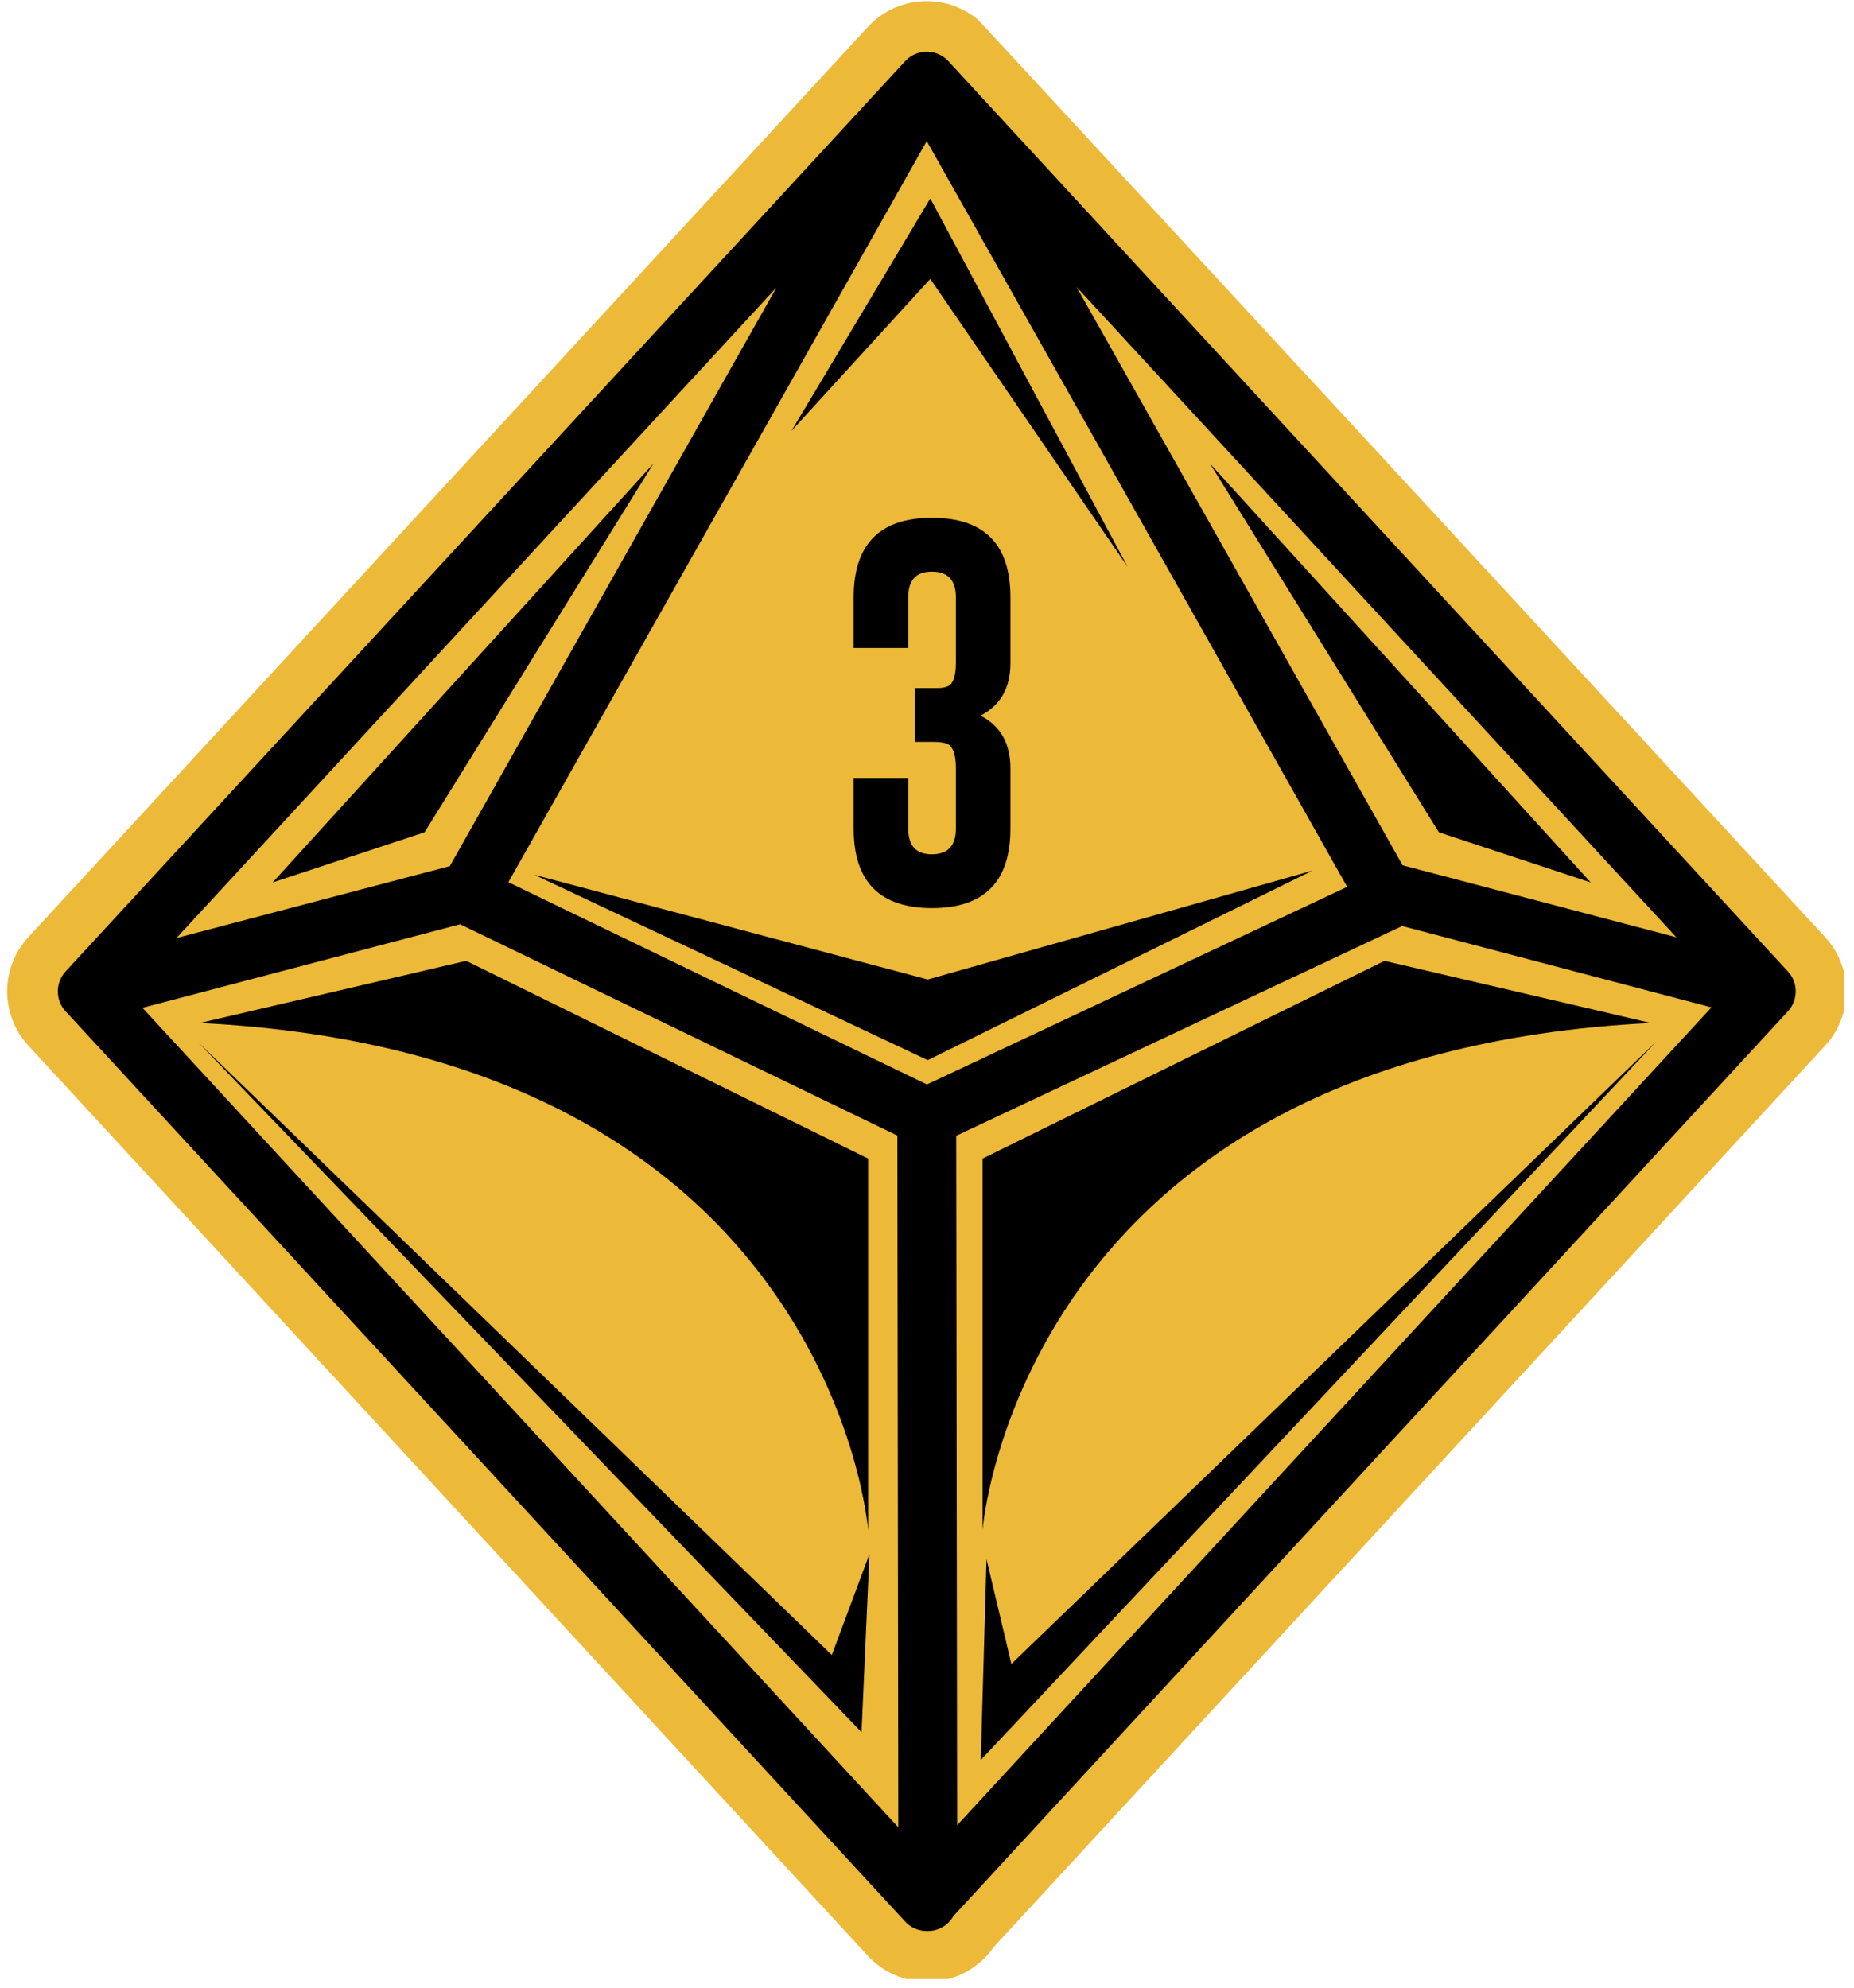 <svg xmlns="http://www.w3.org/2000/svg" xmlns:xlink="http://www.w3.org/1999/xlink" width="318" zoomAndPan="magnify" viewBox="0 0 238.5 255.75" height="341" preserveAspectRatio="xMidYMid meet" version="1.0"><defs><clipPath id="817a2c9f64"><path d="M 65 59.965 L 172.762 59.965 L 172.762 175.223 L 65 175.223 Z M 65 59.965 " clip-rule="nonzero"/></clipPath><clipPath id="5277a19a45"><path d="M 0 0.145 L 237.254 0.145 L 237.254 254.609 L 0 254.609 Z M 0 0.145 " clip-rule="nonzero"/></clipPath></defs><path fill="#ecb939" d="M 117.723 63.477 C 117.785 63.41 117.855 63.348 117.926 63.289 L 117.988 63.242 L 118.023 63.215 L 118.062 63.191 L 118.07 63.188 L 118.109 63.16 L 118.156 63.133 L 118.258 63.082 L 118.293 63.066 C 118.469 62.988 118.66 62.938 118.855 62.922 L 118.906 62.918 L 119.082 62.918 L 119.129 62.922 C 119.324 62.938 119.516 62.988 119.691 63.066 L 119.723 63.078 L 119.762 63.098 L 119.797 63.117 L 119.836 63.141 L 119.883 63.164 L 119.922 63.191 L 119.969 63.223 L 120.012 63.254 L 120.059 63.289 L 120.082 63.309 C 120.145 63.359 120.207 63.418 120.262 63.477 L 169.172 116.516 C 169.391 116.75 169.531 117.035 169.59 117.328 C 169.633 117.531 169.641 117.742 169.602 117.953 C 169.574 118.137 169.516 118.316 169.422 118.484 L 169.422 118.492 C 169.348 118.625 169.262 118.746 169.16 118.852 L 120.547 171.566 C 120.254 172.086 119.695 172.438 119.055 172.438 C 119.043 172.438 119.035 172.438 119.023 172.438 C 119.012 172.438 119.004 172.438 118.992 172.438 C 118.512 172.438 118.055 172.238 117.73 171.887 L 68.812 118.84 C 68.207 118.184 68.207 117.172 68.812 116.516 Z M 117.723 63.477 " fill-opacity="1" fill-rule="evenodd"/><g clip-path="url(#817a2c9f64)"><path fill="#ecb939" d="M 71.754 117.676 L 118.992 66.453 L 166.23 117.676 L 118.992 168.902 Z M 121.355 60.613 L 121.406 60.641 L 121.41 60.641 L 121.406 60.641 L 121.449 60.664 L 121.488 60.691 C 121.512 60.707 121.539 60.723 121.562 60.738 L 121.609 60.77 C 121.633 60.785 121.66 60.805 121.688 60.824 L 121.73 60.855 C 121.758 60.875 121.781 60.895 121.809 60.914 L 121.855 60.949 C 121.875 60.961 121.895 60.977 121.914 60.996 L 121.938 61.016 C 121.945 61.02 121.953 61.027 121.957 61.031 C 122.125 61.172 171.34 114.516 171.34 114.516 C 171.934 115.16 172.312 115.93 172.48 116.734 C 172.594 117.277 172.609 117.855 172.516 118.434 C 172.434 118.934 172.27 119.422 172.027 119.879 L 172.027 119.875 L 172.02 119.887 L 172.02 119.891 L 172.016 119.895 C 171.824 120.25 171.59 120.574 171.32 120.863 C 171.32 120.859 126.047 169.953 122.891 173.379 C 122.051 174.59 120.645 175.387 119.059 175.387 L 118.992 175.387 C 117.688 175.387 116.445 174.844 115.562 173.887 L 66.645 120.84 C 64.996 119.055 64.996 116.301 66.645 114.516 C 66.645 114.516 114.984 62.094 115.551 61.484 C 115.719 61.301 115.898 61.133 116.09 60.977 L 116.117 60.957 L 116.148 60.934 L 116.199 60.895 L 116.23 60.871 C 116.254 60.855 116.273 60.84 116.293 60.828 L 116.328 60.801 C 116.352 60.785 116.371 60.773 116.395 60.758 L 116.43 60.734 L 116.469 60.707 C 116.469 60.707 116.98 60.391 116.512 60.68 L 116.555 60.656 C 116.578 60.641 116.605 60.625 116.629 60.609 L 116.676 60.582 C 116.703 60.566 116.734 60.551 116.762 60.535 L 116.809 60.508 C 116.836 60.496 116.867 60.48 116.895 60.465 L 116.945 60.438 C 116.973 60.426 116.996 60.414 117.023 60.402 L 117.062 60.387 C 117.074 60.379 117.082 60.375 117.094 60.371 C 117.574 60.156 118.09 60.023 118.625 59.98 C 118.637 59.98 118.652 59.98 118.664 59.98 L 118.715 59.977 C 118.738 59.973 118.762 59.973 118.785 59.973 L 118.812 59.969 C 118.836 59.969 118.855 59.969 118.875 59.969 L 118.922 59.969 C 118.945 59.965 118.973 59.965 118.996 59.965 L 119.043 59.969 C 119.074 59.969 119.102 59.969 119.133 59.969 L 119.188 59.973 C 119.215 59.973 119.246 59.973 119.273 59.977 L 119.32 59.98 C 119.332 59.98 119.344 59.98 119.359 59.98 C 119.895 60.023 120.41 60.156 120.891 60.371 C 120.898 60.375 120.906 60.379 120.918 60.383 L 120.949 60.398 C 120.969 60.406 120.988 60.414 121.008 60.426 L 121.047 60.445 C 121.07 60.453 121.09 60.465 121.113 60.477 L 121.152 60.496 C 121.172 60.508 121.195 60.52 121.219 60.531 L 121.258 60.555 C 121.281 60.566 121.301 60.578 121.324 60.594 L 121.363 60.613 Z M 121.355 60.613 " fill-opacity="1" fill-rule="evenodd"/></g><path fill="#ecb939" d="M 117.723 63.477 C 117.785 63.41 117.855 63.348 117.926 63.289 L 117.988 63.242 L 118.023 63.215 L 118.062 63.191 L 118.07 63.188 L 118.109 63.16 L 118.156 63.133 L 118.258 63.082 L 118.293 63.066 C 118.469 62.988 118.66 62.938 118.855 62.922 L 118.906 62.918 L 119.082 62.918 L 119.129 62.922 C 119.324 62.938 119.516 62.988 119.691 63.066 L 119.723 63.078 L 119.762 63.098 L 119.797 63.117 L 119.836 63.141 L 119.883 63.164 L 119.922 63.191 L 119.969 63.223 L 120.012 63.254 L 120.059 63.289 L 120.082 63.309 C 120.145 63.359 120.207 63.418 120.262 63.477 L 169.172 116.516 C 169.391 116.75 169.531 117.035 169.59 117.328 C 169.633 117.531 169.641 117.742 169.602 117.953 C 169.574 118.137 169.516 118.316 169.422 118.484 L 169.422 118.492 C 169.348 118.625 169.262 118.746 169.16 118.852 L 120.547 171.566 C 120.254 172.086 119.695 172.438 119.055 172.438 C 119.043 172.438 119.035 172.438 119.023 172.438 C 119.012 172.438 119.004 172.438 118.992 172.438 C 118.512 172.438 118.055 172.238 117.73 171.887 L 68.812 118.84 C 68.207 118.184 68.207 117.172 68.812 116.516 Z M 117.723 63.477 " fill-opacity="1" fill-rule="evenodd"/><path fill="#000000" d="M 122.473 150.77 L 122.141 162.469 L 161.504 120.598 L 123.922 156.875 Z M 115.652 150.469 L 115.191 160.852 L 76.543 120.645 L 113.461 156.352 Z M 115.652 150.469 " fill-opacity="1" fill-rule="evenodd"/><path fill="#000000" d="M 76.637 119.52 L 92.156 115.898 L 115.574 127.422 L 115.574 149.074 C 115.574 149.074 113.473 121.363 76.637 119.52 " fill-opacity="1" fill-rule="evenodd"/><path fill="#000000" d="M 148.832 108.406 L 157.684 111.328 L 135.496 86.922 Z M 148.832 108.406 " fill-opacity="1" fill-rule="evenodd"/><path fill="#000000" d="M 89.727 108.406 L 80.879 111.328 L 103.062 86.922 Z M 89.727 108.406 " fill-opacity="1" fill-rule="evenodd"/><path fill="#000000" d="M 161.18 119.52 L 145.664 115.898 L 122.242 127.422 L 122.242 149.074 C 122.242 149.074 124.348 121.363 161.18 119.52 " fill-opacity="1" fill-rule="evenodd"/><path fill="#000000" d="M 146.691 113.867 L 164.719 118.609 L 120.762 166.273 L 120.707 126.09 L 146.621 113.902 C 146.645 113.895 146.668 113.879 146.691 113.867 M 73.293 118.637 L 91.801 113.766 L 117.277 126.082 L 117.332 166.395 Z M 110.234 76.66 L 91.199 110.379 L 75.273 114.57 Z M 146.719 110.328 L 127.723 76.629 L 162.672 114.523 Z M 118.992 68.121 C 118.992 68.121 99.109 103.34 94.609 111.316 C 94.609 111.316 114.855 121.102 119.004 123.105 C 122.602 121.41 138.301 114.027 143.488 111.586 Z M 117.723 63.477 C 117.785 63.41 117.855 63.348 117.926 63.289 L 117.93 63.285 L 117.941 63.277 L 117.953 63.266 L 117.988 63.242 C 117.996 63.238 118.004 63.23 118.008 63.227 L 118.016 63.223 L 118.023 63.215 L 118.035 63.211 C 118.039 63.203 118.047 63.199 118.055 63.195 L 118.07 63.188 C 118.082 63.18 118.09 63.172 118.102 63.164 L 118.117 63.156 C 118.125 63.152 118.133 63.148 118.141 63.145 L 118.148 63.141 L 118.156 63.133 L 118.188 63.117 L 118.207 63.109 L 118.215 63.102 L 118.227 63.098 L 118.238 63.09 L 118.25 63.086 L 118.266 63.078 L 118.277 63.074 L 118.289 63.066 L 118.293 63.066 C 118.473 62.988 118.66 62.938 118.855 62.922 L 118.863 62.922 L 118.891 62.918 L 119.094 62.918 L 119.121 62.922 L 119.129 62.922 C 119.324 62.938 119.516 62.988 119.691 63.066 L 119.695 63.066 L 119.707 63.074 C 119.715 63.074 119.719 63.078 119.723 63.078 L 119.734 63.086 L 119.746 63.09 L 119.762 63.098 L 119.773 63.105 L 119.785 63.109 L 119.797 63.117 C 119.805 63.121 119.812 63.125 119.82 63.129 L 119.828 63.133 L 119.84 63.141 L 119.848 63.145 C 119.855 63.148 119.863 63.152 119.871 63.156 L 119.875 63.16 L 119.883 63.164 C 119.895 63.172 119.906 63.18 119.918 63.188 L 119.922 63.191 L 119.93 63.195 C 119.938 63.199 119.945 63.207 119.953 63.211 L 119.961 63.215 L 119.969 63.223 L 119.977 63.227 L 120.012 63.25 L 120.031 63.27 L 120.066 63.293 C 120.07 63.297 120.074 63.301 120.078 63.301 L 120.082 63.309 C 120.145 63.359 120.207 63.418 120.262 63.477 L 169.172 116.516 C 169.391 116.75 169.531 117.035 169.59 117.328 C 169.633 117.531 169.641 117.742 169.605 117.953 C 169.574 118.137 169.516 118.316 169.426 118.484 L 169.422 118.492 C 169.348 118.625 169.262 118.746 169.16 118.852 L 120.547 171.566 C 120.254 172.086 119.695 172.438 119.055 172.438 C 119.047 172.438 119.035 172.438 119.023 172.438 C 119.012 172.438 119.004 172.438 118.992 172.438 C 118.512 172.438 118.055 172.238 117.73 171.887 L 68.812 118.84 C 68.207 118.184 68.207 117.172 68.812 116.516 Z M 117.723 63.477 " fill-opacity="1" fill-rule="evenodd"/><path fill="#000000" d="M 96.133 110.887 L 119.051 121.684 L 141.469 110.641 L 119.051 116.984 Z M 96.133 110.887 " fill-opacity="1" fill-rule="evenodd"/><path fill="#000000" d="M 120.688 94.711 C 120.688 93.723 120.227 93.223 119.305 93.215 L 119.285 93.215 C 118.371 93.215 117.914 93.715 117.914 94.711 L 117.914 97.664 L 114.734 97.664 L 114.734 94.711 C 114.734 91.625 116.254 90.082 119.297 90.082 C 122.344 90.082 123.867 91.625 123.867 94.711 L 123.867 98.543 C 123.867 99.988 123.289 101.012 122.125 101.609 C 123.289 102.207 123.867 103.23 123.867 104.676 L 123.867 108.195 C 123.867 111.281 122.344 112.824 119.297 112.824 C 116.254 112.824 114.734 111.281 114.734 108.195 L 114.734 105.238 L 117.914 105.238 L 117.914 108.195 C 117.914 109.191 118.371 109.688 119.285 109.688 L 119.305 109.688 C 120.227 109.68 120.688 109.184 120.688 108.195 L 120.688 104.676 C 120.688 103.875 120.52 103.398 120.184 103.25 C 120.004 103.176 119.727 103.137 119.352 103.137 L 118.305 103.137 L 118.305 100.004 L 119.598 100.004 C 119.898 100.004 120.121 99.957 120.273 99.867 C 120.551 99.711 120.688 99.262 120.688 98.52 Z M 120.688 94.711 " fill-opacity="1" fill-rule="nonzero"/><path fill="#000000" d="M 119.199 71.473 L 130.699 92.938 L 119.199 76.156 L 111.105 85.016 Z M 119.199 71.473 " fill-opacity="1" fill-rule="evenodd"/><path fill="#ecb939" d="M 116.418 7.895 C 116.555 7.742 116.707 7.605 116.863 7.477 L 116.93 7.426 L 117 7.375 L 117.082 7.316 L 117.164 7.262 L 117.18 7.254 L 117.27 7.199 L 117.375 7.137 L 117.48 7.078 L 117.594 7.023 L 117.68 6.984 C 118.066 6.812 118.484 6.703 118.922 6.668 L 119.027 6.66 L 119.094 6.66 L 119.191 6.656 L 119.293 6.656 L 119.418 6.66 L 119.516 6.668 C 119.953 6.703 120.371 6.812 120.758 6.984 L 120.828 7.016 L 120.914 7.059 L 120.996 7.098 L 121.086 7.148 L 121.168 7.199 L 121.184 7.207 L 121.273 7.262 L 121.375 7.328 L 121.473 7.398 L 121.574 7.477 L 121.629 7.52 C 121.766 7.637 121.898 7.762 122.02 7.895 L 229.996 124.977 C 230.477 125.5 230.785 126.125 230.918 126.777 C 231.012 127.223 231.027 127.691 230.949 128.16 C 230.883 128.562 230.75 128.961 230.551 129.332 L 230.543 129.344 C 230.387 129.637 230.191 129.902 229.973 130.141 L 122.652 246.512 C 122 247.656 120.77 248.434 119.359 248.434 C 119.336 248.434 119.312 248.434 119.285 248.434 C 119.266 248.434 119.242 248.434 119.219 248.434 C 118.16 248.434 117.152 247.992 116.434 247.215 L 8.441 130.113 C 7.105 128.664 7.105 126.43 8.441 124.98 Z M 116.418 7.895 " fill-opacity="1" fill-rule="evenodd"/><g clip-path="url(#5277a19a45)"><path fill="#ecb939" d="M 14.934 127.547 L 119.219 14.465 L 223.504 127.547 L 119.219 240.625 Z M 124.438 1.57 L 124.547 1.633 L 124.555 1.637 L 124.547 1.633 L 124.641 1.688 L 124.727 1.742 C 124.781 1.777 124.836 1.812 124.891 1.848 L 124.992 1.918 C 125.051 1.953 125.109 1.996 125.164 2.035 L 125.266 2.105 C 125.324 2.148 125.379 2.191 125.438 2.234 L 125.535 2.309 C 125.582 2.344 125.625 2.379 125.668 2.414 L 125.723 2.457 C 125.738 2.469 125.754 2.48 125.77 2.492 C 126.141 2.801 234.785 120.562 234.785 120.562 C 236.094 121.984 236.93 123.684 237.297 125.461 C 237.547 126.66 237.586 127.934 237.375 129.215 C 237.195 130.316 236.836 131.395 236.297 132.402 L 236.285 132.422 L 236.281 132.43 L 236.273 132.438 C 235.852 133.227 235.332 133.945 234.734 134.582 C 234.742 134.574 134.797 242.949 127.82 250.512 C 125.969 253.188 122.871 254.945 119.367 254.949 L 119.219 254.949 C 116.344 254.949 113.598 253.746 111.648 251.633 L 3.652 134.527 C 0.016 130.586 0.016 124.508 3.652 120.562 C 3.652 120.562 110.371 4.844 111.621 3.492 L 111.617 3.492 C 111.988 3.09 112.391 2.715 112.816 2.375 L 112.871 2.332 L 112.941 2.281 L 113.055 2.191 L 113.125 2.141 C 113.168 2.105 113.215 2.074 113.258 2.043 L 113.34 1.984 C 113.387 1.953 113.434 1.922 113.484 1.891 L 113.562 1.836 L 113.652 1.777 C 113.652 1.777 114.777 1.078 113.746 1.719 L 113.836 1.664 C 113.891 1.629 113.949 1.594 114.004 1.562 L 114.109 1.5 C 114.168 1.469 114.23 1.434 114.293 1.398 L 114.398 1.344 C 114.461 1.309 114.523 1.277 114.59 1.242 L 114.703 1.188 C 114.762 1.16 114.816 1.133 114.871 1.105 L 114.957 1.07 C 114.98 1.059 115.004 1.047 115.027 1.035 C 116.086 0.562 117.227 0.27 118.406 0.176 C 118.438 0.172 118.469 0.172 118.496 0.172 L 118.605 0.164 C 118.66 0.16 118.707 0.156 118.758 0.156 L 118.824 0.152 C 118.871 0.148 118.918 0.148 118.965 0.148 L 119.059 0.145 C 119.117 0.145 119.172 0.145 119.23 0.145 L 119.332 0.145 C 119.398 0.145 119.461 0.145 119.527 0.148 L 119.652 0.152 C 119.715 0.156 119.777 0.16 119.844 0.164 L 119.945 0.172 C 119.973 0.172 120 0.172 120.027 0.176 C 121.211 0.27 122.352 0.562 123.41 1.035 C 123.426 1.043 123.445 1.051 123.465 1.062 L 123.535 1.094 C 123.582 1.113 123.625 1.137 123.672 1.156 L 123.758 1.199 C 123.805 1.223 123.855 1.246 123.902 1.27 L 123.984 1.312 C 124.031 1.34 124.082 1.363 124.133 1.391 L 124.219 1.438 C 124.27 1.469 124.32 1.496 124.367 1.523 L 124.453 1.574 Z M 124.438 1.57 " fill-opacity="1" fill-rule="evenodd"/></g><path fill="#ecb939" d="M 116.418 7.895 C 116.555 7.742 116.707 7.605 116.863 7.477 L 116.93 7.426 L 117 7.375 L 117.082 7.316 L 117.164 7.262 L 117.18 7.254 L 117.27 7.199 L 117.375 7.137 L 117.48 7.078 L 117.594 7.023 L 117.68 6.984 C 118.066 6.812 118.484 6.703 118.922 6.668 L 119.027 6.66 L 119.094 6.66 L 119.191 6.656 L 119.293 6.656 L 119.418 6.66 L 119.516 6.668 C 119.953 6.703 120.371 6.812 120.758 6.984 L 120.828 7.016 L 120.914 7.059 L 120.996 7.098 L 121.086 7.148 L 121.168 7.199 L 121.184 7.207 L 121.273 7.262 L 121.375 7.328 L 121.473 7.398 L 121.574 7.477 L 121.629 7.52 C 121.766 7.637 121.898 7.762 122.02 7.895 L 229.996 124.977 C 230.477 125.5 230.785 126.125 230.918 126.777 C 231.012 127.223 231.027 127.691 230.949 128.16 C 230.883 128.562 230.75 128.961 230.551 129.332 L 230.543 129.344 C 230.387 129.637 230.191 129.902 229.973 130.141 L 122.652 246.512 C 122 247.656 120.77 248.434 119.359 248.434 C 119.336 248.434 119.312 248.434 119.285 248.434 C 119.266 248.434 119.242 248.434 119.219 248.434 C 118.16 248.434 117.152 247.992 116.434 247.215 L 8.441 130.113 C 7.105 128.664 7.105 126.43 8.441 124.98 Z M 116.418 7.895 " fill-opacity="1" fill-rule="evenodd"/><path fill="#000000" d="M 126.906 200.598 L 126.168 226.43 L 213.07 133.992 L 130.105 214.078 Z M 111.848 199.938 L 110.828 222.859 L 25.504 134.098 L 107.008 212.926 Z M 111.848 199.938 " fill-opacity="1" fill-rule="evenodd"/><path fill="#000000" d="M 25.719 131.613 L 59.973 123.617 L 111.676 149.059 L 111.676 196.855 C 111.676 196.855 107.031 135.684 25.719 131.613 " fill-opacity="1" fill-rule="evenodd"/><path fill="#000000" d="M 185.098 107.078 L 204.633 113.531 L 155.656 59.645 Z M 185.098 107.078 " fill-opacity="1" fill-rule="evenodd"/><path fill="#000000" d="M 54.613 107.078 L 35.078 113.531 L 84.055 59.645 Z M 54.613 107.078 " fill-opacity="1" fill-rule="evenodd"/><path fill="#000000" d="M 212.355 131.613 L 178.098 123.617 L 126.398 149.059 L 126.398 196.855 C 126.398 196.855 131.043 135.684 212.355 131.613 " fill-opacity="1" fill-rule="evenodd"/><path fill="#000000" d="M 180.371 119.137 L 220.164 129.605 L 123.129 234.824 L 123.008 146.121 L 180.211 119.215 C 180.266 119.191 180.316 119.164 180.371 119.137 M 18.328 129.664 L 59.191 118.914 L 115.438 146.098 L 115.559 235.094 Z M 99.883 36.992 L 57.863 111.434 L 22.703 120.684 Z M 180.43 111.324 L 138.496 36.93 L 215.645 120.586 Z M 119.219 18.148 C 119.219 18.148 75.328 95.898 65.395 113.5 C 65.395 113.5 110.09 135.102 119.242 139.523 C 127.184 135.789 161.848 119.484 173.301 114.098 L 119.215 18.148 Z M 116.418 7.895 C 116.559 7.742 116.707 7.605 116.867 7.477 L 116.875 7.469 L 116.902 7.449 L 116.949 7.41 L 116.977 7.395 L 117 7.375 C 117.02 7.363 117.031 7.352 117.051 7.34 L 117.066 7.328 L 117.086 7.316 L 117.102 7.305 C 117.117 7.293 117.137 7.281 117.152 7.27 L 117.164 7.262 L 117.18 7.254 C 117.207 7.234 117.23 7.223 117.258 7.207 L 117.27 7.199 L 117.285 7.188 C 117.301 7.18 117.32 7.168 117.336 7.156 L 117.355 7.148 L 117.395 7.125 L 117.422 7.109 L 117.445 7.098 L 117.48 7.078 L 117.527 7.055 L 117.555 7.043 L 117.586 7.027 L 117.613 7.016 L 117.641 7 L 117.668 6.988 L 117.68 6.984 C 118.066 6.812 118.488 6.703 118.922 6.668 L 118.934 6.668 L 118.996 6.664 L 119.062 6.66 L 119.094 6.66 L 119.125 6.656 L 119.316 6.656 L 119.348 6.66 L 119.445 6.664 L 119.508 6.668 L 119.52 6.668 C 119.953 6.703 120.371 6.812 120.758 6.984 L 120.773 6.988 L 120.801 7.004 C 120.809 7.008 120.82 7.012 120.828 7.016 L 120.855 7.027 L 120.883 7.043 L 120.914 7.059 L 120.969 7.082 L 120.996 7.102 C 121.016 7.109 121.031 7.117 121.047 7.129 L 121.066 7.137 L 121.086 7.148 L 121.102 7.16 C 121.121 7.168 121.137 7.18 121.156 7.188 L 121.168 7.199 L 121.184 7.207 C 121.211 7.223 121.234 7.238 121.262 7.254 L 121.273 7.262 L 121.289 7.273 C 121.305 7.281 121.32 7.293 121.34 7.305 L 121.355 7.316 L 121.375 7.328 L 121.391 7.34 L 121.418 7.359 L 121.441 7.379 L 121.465 7.395 L 121.492 7.414 L 121.516 7.434 L 121.539 7.449 L 121.566 7.469 L 121.59 7.488 C 121.598 7.496 121.605 7.504 121.613 7.508 L 121.629 7.52 C 121.766 7.637 121.898 7.762 122.02 7.895 L 229.996 124.98 C 230.477 125.5 230.785 126.125 230.922 126.777 C 231.012 127.223 231.027 127.691 230.949 128.16 C 230.883 128.562 230.75 128.961 230.555 129.332 L 230.543 129.348 C 230.387 129.637 230.195 129.902 229.973 130.141 L 122.652 246.512 C 122.004 247.656 120.773 248.434 119.359 248.434 C 119.336 248.434 119.312 248.434 119.289 248.434 C 119.266 248.434 119.242 248.434 119.219 248.434 C 118.164 248.434 117.152 247.992 116.438 247.215 L 8.441 130.113 C 7.105 128.664 7.105 126.43 8.441 124.98 Z M 116.418 7.895 " fill-opacity="1" fill-rule="evenodd"/><path fill="#000000" d="M 68.758 112.555 L 119.344 136.391 L 168.836 112.008 L 119.344 126.02 Z M 68.758 112.555 " fill-opacity="1" fill-rule="evenodd"/><path fill="#000000" d="M 122.965 76.844 C 122.965 74.66 121.945 73.559 119.914 73.543 L 119.863 73.543 C 117.844 73.543 116.836 74.645 116.836 76.844 L 116.836 83.367 L 109.816 83.367 L 109.816 76.844 C 109.816 70.027 113.172 66.621 119.887 66.621 C 126.617 66.621 129.984 70.027 129.984 76.844 L 129.984 85.301 C 129.984 88.492 128.703 90.75 126.141 92.074 C 128.703 93.398 129.984 95.652 129.984 98.844 L 129.984 106.609 C 129.984 113.422 126.617 116.832 119.887 116.832 C 113.172 116.832 109.816 113.422 109.816 106.609 L 109.816 100.086 L 116.836 100.086 L 116.836 106.609 C 116.836 108.809 117.844 109.91 119.863 109.91 L 119.914 109.91 C 121.945 109.895 122.965 108.793 122.965 106.609 L 122.965 98.844 C 122.965 97.078 122.59 96.027 121.848 95.695 C 121.449 95.531 120.84 95.449 120.012 95.449 L 117.703 95.449 L 117.703 88.527 L 120.559 88.527 C 121.219 88.527 121.715 88.426 122.047 88.23 C 122.656 87.883 122.965 86.891 122.965 85.25 Z M 122.965 76.844 " fill-opacity="1" fill-rule="nonzero"/><path fill="#000000" d="M 119.672 25.539 L 145.059 72.93 L 119.672 35.883 L 101.809 55.441 Z M 119.672 25.539 " fill-opacity="1" fill-rule="evenodd"/></svg>